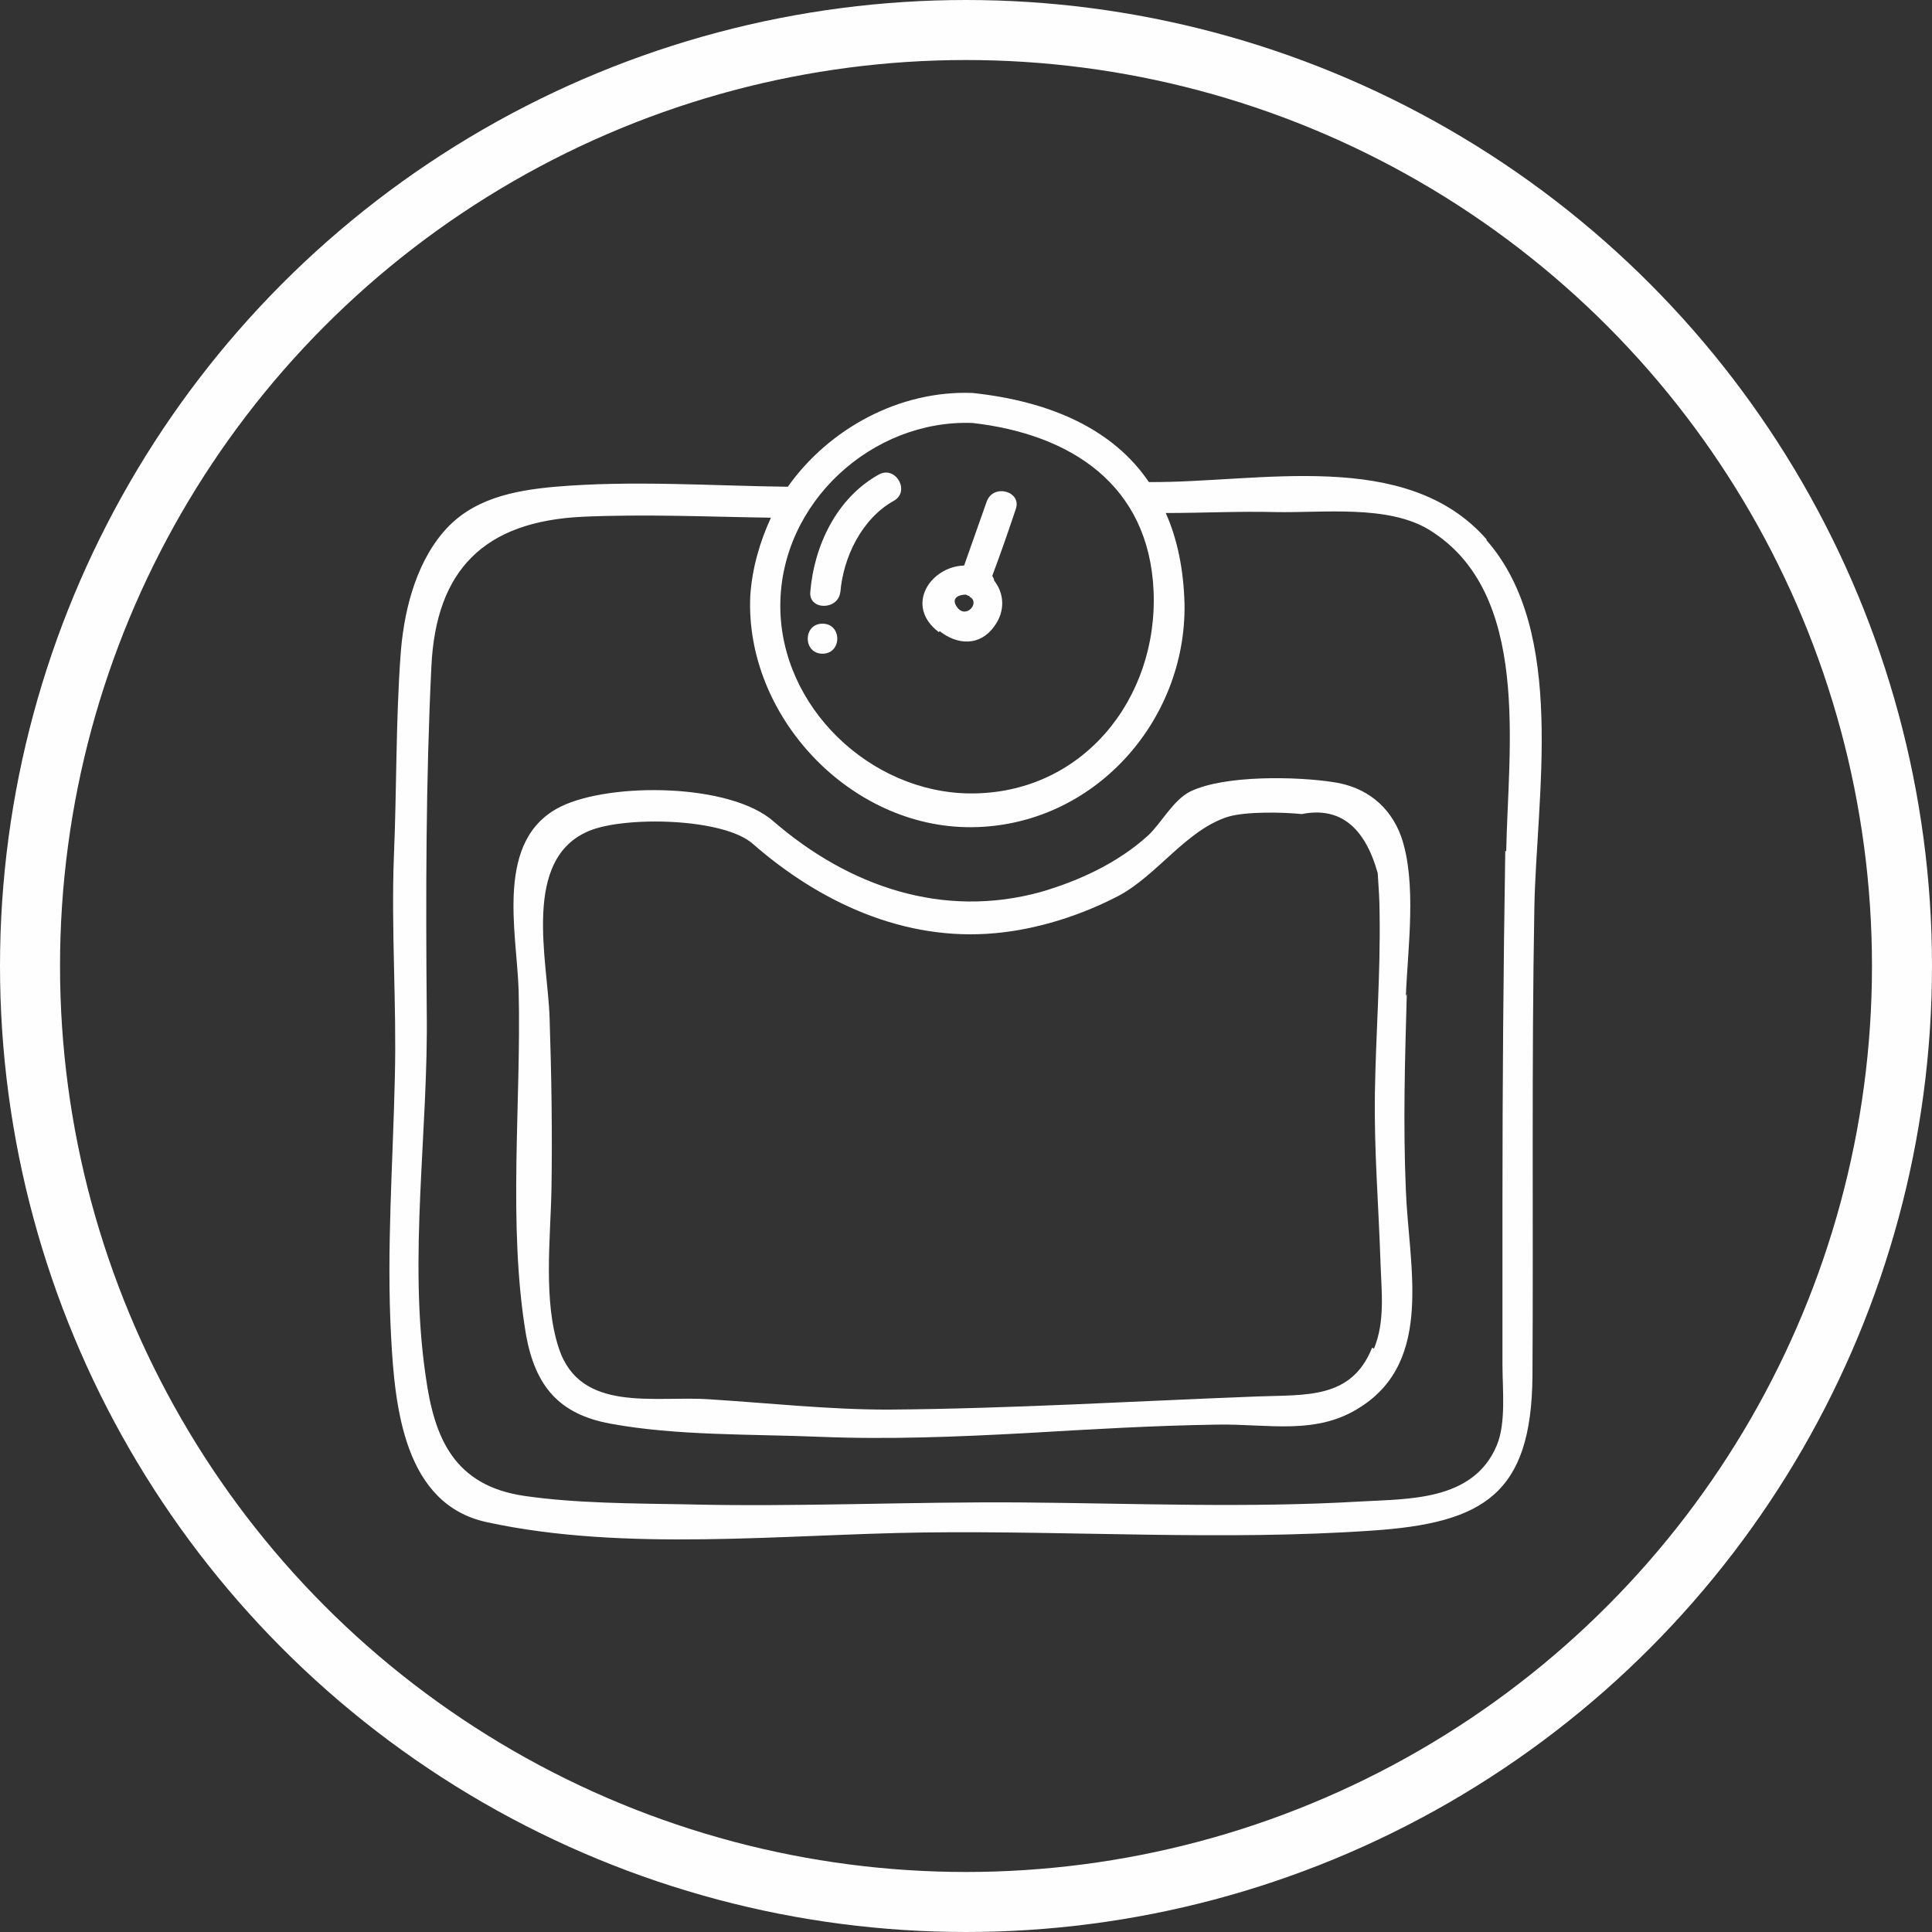 <?xml version="1.0" encoding="UTF-8"?>
<!DOCTYPE svg PUBLIC "-//W3C//DTD SVG 1.1//EN" "http://www.w3.org/Graphics/SVG/1.1/DTD/svg11.dtd">
<!-- Creator: CorelDRAW 2021 (64-Bit) -->
<svg xmlns="http://www.w3.org/2000/svg" xml:space="preserve" width="6.447mm" height="6.447mm" version="1.1" style="shape-rendering:geometricPrecision; text-rendering:geometricPrecision; image-rendering:optimizeQuality; fill-rule:evenodd; clip-rule:evenodd"
viewBox="0 0 20.6 20.6"
 xmlns:xlink="http://www.w3.org/1999/xlink"
 xmlns:xodm="http://www.corel.com/coreldraw/odm/2003">
 <rect x="0" y="0" width="20.6" height="20.6" fill="#333333" stroke="none"/>
 <defs>
  <style type="text/css">
   <![CDATA[
    .str0 {stroke:#FEFEFE;stroke-width:0.64;stroke-linecap:round;stroke-linejoin:round;stroke-miterlimit:22.926}
    .fil1 {fill:none}
    .fil0 {fill:#FEFEFE;fill-rule:nonzero}
   ]]>
  </style>
 </defs>
 <g id="Capa_x0020_1">
  <path class="fil0" d="M16.05 9.07c-0.02,1.25 -0.03,2.5 -0.03,3.75 -0,0.58 -0,1.15 0,1.73 0,0.26 0.04,0.62 -0.06,0.86 -0.25,0.6 -0.95,0.57 -1.46,0.6 -1.19,0.07 -2.39,0.02 -3.59,0.01 -1.2,-0.01 -2.4,0.05 -3.6,0.02 -0.56,-0.01 -1.17,-0.01 -1.72,-0.09 -0.75,-0.11 -0.96,-0.62 -1.05,-1.27 -0.19,-1.28 0.03,-2.62 0.01,-3.91 -0.01,-1.22 -0.01,-2.45 0.05,-3.67 0.05,-1.02 0.56,-1.54 1.61,-1.59 0.67,-0.03 1.34,-0 2.01,0.01 -0.12,0.26 -0.2,0.54 -0.22,0.83 -0.06,1.28 1.06,2.48 2.36,2.47 1.3,-0.01 2.29,-1.13 2.27,-2.38 -0.01,-0.38 -0.08,-0.7 -0.2,-0.97 0.39,-0 0.78,-0.02 1.17,-0.01 0.51,0.01 1.2,-0.08 1.64,0.19 1.09,0.67 0.84,2.33 0.82,3.43zm-5.68 -4.56c1.05,0.12 1.88,0.66 1.93,1.79 0.05,1.15 -0.76,2.17 -1.96,2.16 -1.06,-0.01 -2.02,-0.92 -2.02,-2 -0,-1.1 0.98,-1.99 2.05,-1.95zm5.48 1.24c-0.86,-0.98 -2.43,-0.6 -3.6,-0.61 -0.38,-0.56 -1.04,-0.86 -1.88,-0.95 -0.78,-0.03 -1.53,0.38 -1.97,1 -0.82,-0.01 -1.66,-0.07 -2.48,-0 -0.45,0.04 -0.89,0.13 -1.19,0.48 -0.31,0.36 -0.43,0.88 -0.46,1.33 -0.05,0.7 -0.04,1.42 -0.07,2.13 -0.03,0.79 0.03,1.57 0.01,2.36 -0.02,0.92 -0.09,1.84 -0.04,2.76 0.04,0.76 0.14,1.79 1.02,1.98 1.47,0.32 3.16,0.13 4.66,0.11 1.59,-0.02 3.19,0.09 4.78,-0.02 1.19,-0.08 1.7,-0.39 1.71,-1.65 0.01,-1.66 -0.01,-3.32 0.02,-4.98 0.02,-1.2 0.35,-2.95 -0.51,-3.93zm-5.55 0.59c0.01,0.01 0.03,0.01 0.04,0.02 0,0 0,0.01 0.01,0.01 0.1,0.07 -0.07,0.25 -0.16,0.08 -0.04,-0.08 0.04,-0.11 0.11,-0.11zm-0.28 0.39c0.19,0.15 0.43,0.16 0.58,-0.05 0.12,-0.16 0.11,-0.35 0,-0.49 -0,-0.02 -0.01,-0.03 -0.02,-0.05 0.09,-0.24 0.17,-0.47 0.25,-0.71 0.07,-0.19 -0.24,-0.28 -0.31,-0.08 -0.08,0.23 -0.16,0.45 -0.24,0.68 -0.36,0.01 -0.64,0.43 -0.27,0.71zm4.61 7.64c-0.22,0.55 -0.7,0.5 -1.23,0.52 -1.31,0.05 -2.62,0.13 -3.93,0.14 -0.64,0 -1.27,-0.07 -1.91,-0.11 -0.58,-0.04 -1.37,0.15 -1.6,-0.54 -0.17,-0.51 -0.09,-1.17 -0.08,-1.7 0.01,-0.61 -0,-1.22 -0.02,-1.83 -0.02,-0.61 -0.3,-1.69 0.42,-1.99 0.38,-0.16 1.44,-0.14 1.75,0.14 0.71,0.62 1.61,1.04 2.58,0.95 0.45,-0.04 0.92,-0.19 1.32,-0.4 0.41,-0.22 0.72,-0.7 1.16,-0.84 0.19,-0.06 0.6,-0.05 0.79,-0.03 0.4,-0.08 0.67,0.13 0.81,0.63 0.01,0.15 0.02,0.29 0.02,0.44 0.01,0.64 -0.04,1.27 -0.05,1.9 -0.01,0.61 0.04,1.21 0.06,1.82 0.01,0.3 0.05,0.62 -0.07,0.91zm0.36 -3.75c0.02,-0.51 0.12,-1.21 -0.05,-1.7 -0.12,-0.33 -0.38,-0.53 -0.72,-0.58 -0.38,-0.06 -1.16,-0.08 -1.53,0.1 -0.18,0.09 -0.31,0.34 -0.45,0.47 -0.32,0.29 -0.73,0.48 -1.14,0.6 -1.05,0.29 -2.05,-0.06 -2.85,-0.75 -0.46,-0.41 -1.74,-0.42 -2.27,-0.16 -0.71,0.35 -0.47,1.33 -0.45,1.96 0.03,1.19 -0.12,2.5 0.08,3.68 0.1,0.54 0.35,0.84 0.9,0.94 0.7,0.13 1.51,0.11 2.23,0.14 0.74,0.03 1.47,0 2.21,-0.04 0.68,-0.04 1.35,-0.08 2.03,-0.09 0.54,-0.01 1.06,0.12 1.53,-0.19 0.78,-0.5 0.51,-1.51 0.48,-2.31 -0.03,-0.7 -0.01,-1.39 0.01,-2.09zm-6.03 -4.3c0.03,-0.38 0.23,-0.79 0.57,-0.98 0.18,-0.1 0.02,-0.38 -0.16,-0.28 -0.45,0.25 -0.69,0.76 -0.73,1.25 -0.02,0.2 0.3,0.2 0.32,0zm-0.19 0.33c-0.21,0 -0.21,0.32 0,0.32 0.21,0 0.21,-0.32 0,-0.32z"/>
  <circle class="fil1 str0" cx="10.3" cy="10.3" r="9.98"/>
 </g>
</svg>
